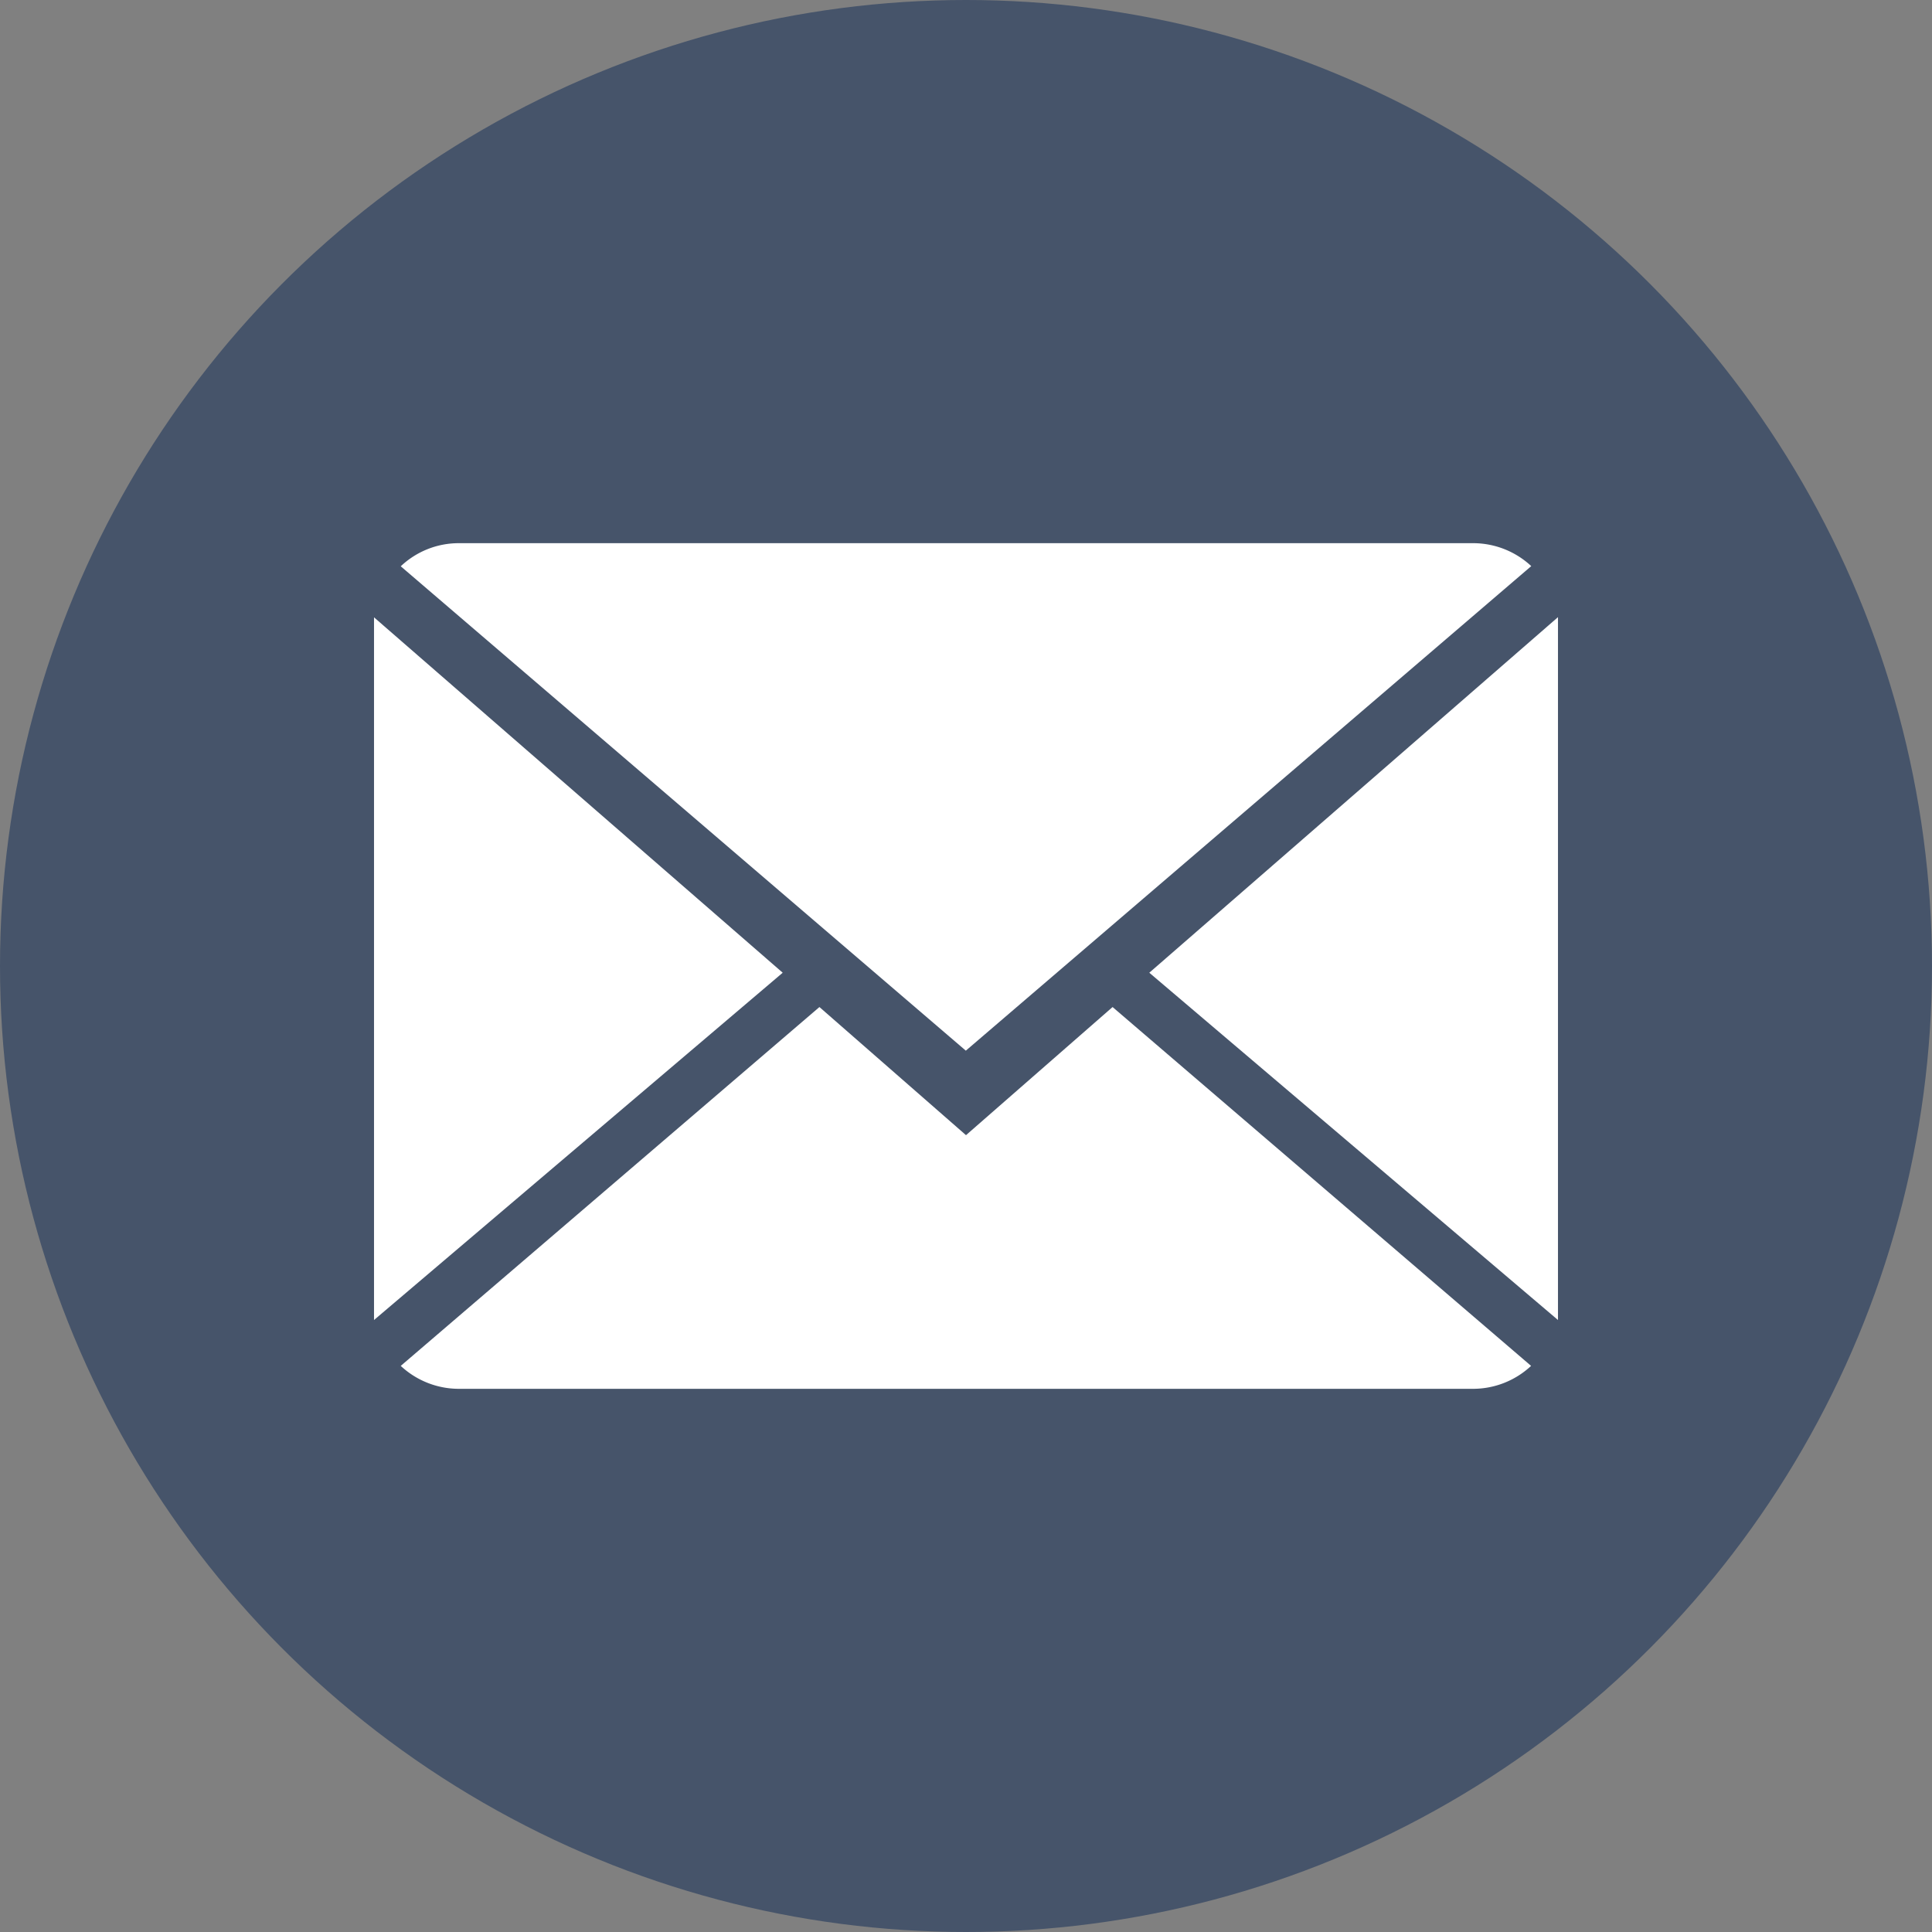 <svg id="Layer_1" data-name="Layer 1" xmlns="http://www.w3.org/2000/svg" viewBox="0 0 112.04 112.04"><rect x="0" y="0" width="112.04" height="112.04" fill="#808080" stroke="none"/><defs><style>.cls-1{fill:#46546a;}.cls-2{fill:#fff;}</style></defs><title>mail</title><g id="_Group_" data-name="&lt;Group&gt;"><circle class="cls-1" cx="56.02" cy="56.02" r="56.02"/></g><path class="cls-2" d="M583.7,182.29l-8.5-7.43-24.28,20.81A4.94,4.94,0,0,0,554.3,197h58.79a4.93,4.93,0,0,0,3.38-1.33l-24.27-20.81Z" transform="translate(-527.68 -116.46)"/><path class="cls-2" d="M616.48,149.29a4.94,4.94,0,0,0-3.39-1.33H554.3a4.89,4.89,0,0,0-3.38,1.34l32.77,28.09Z" transform="translate(-527.68 -116.46)"/><polygon class="cls-2" points="21.69 35.8 21.69 76.55 45.39 56.41 21.69 35.8"/><polygon class="cls-2" points="66.65 56.41 90.35 76.55 90.35 35.79 66.65 56.41"/></svg>